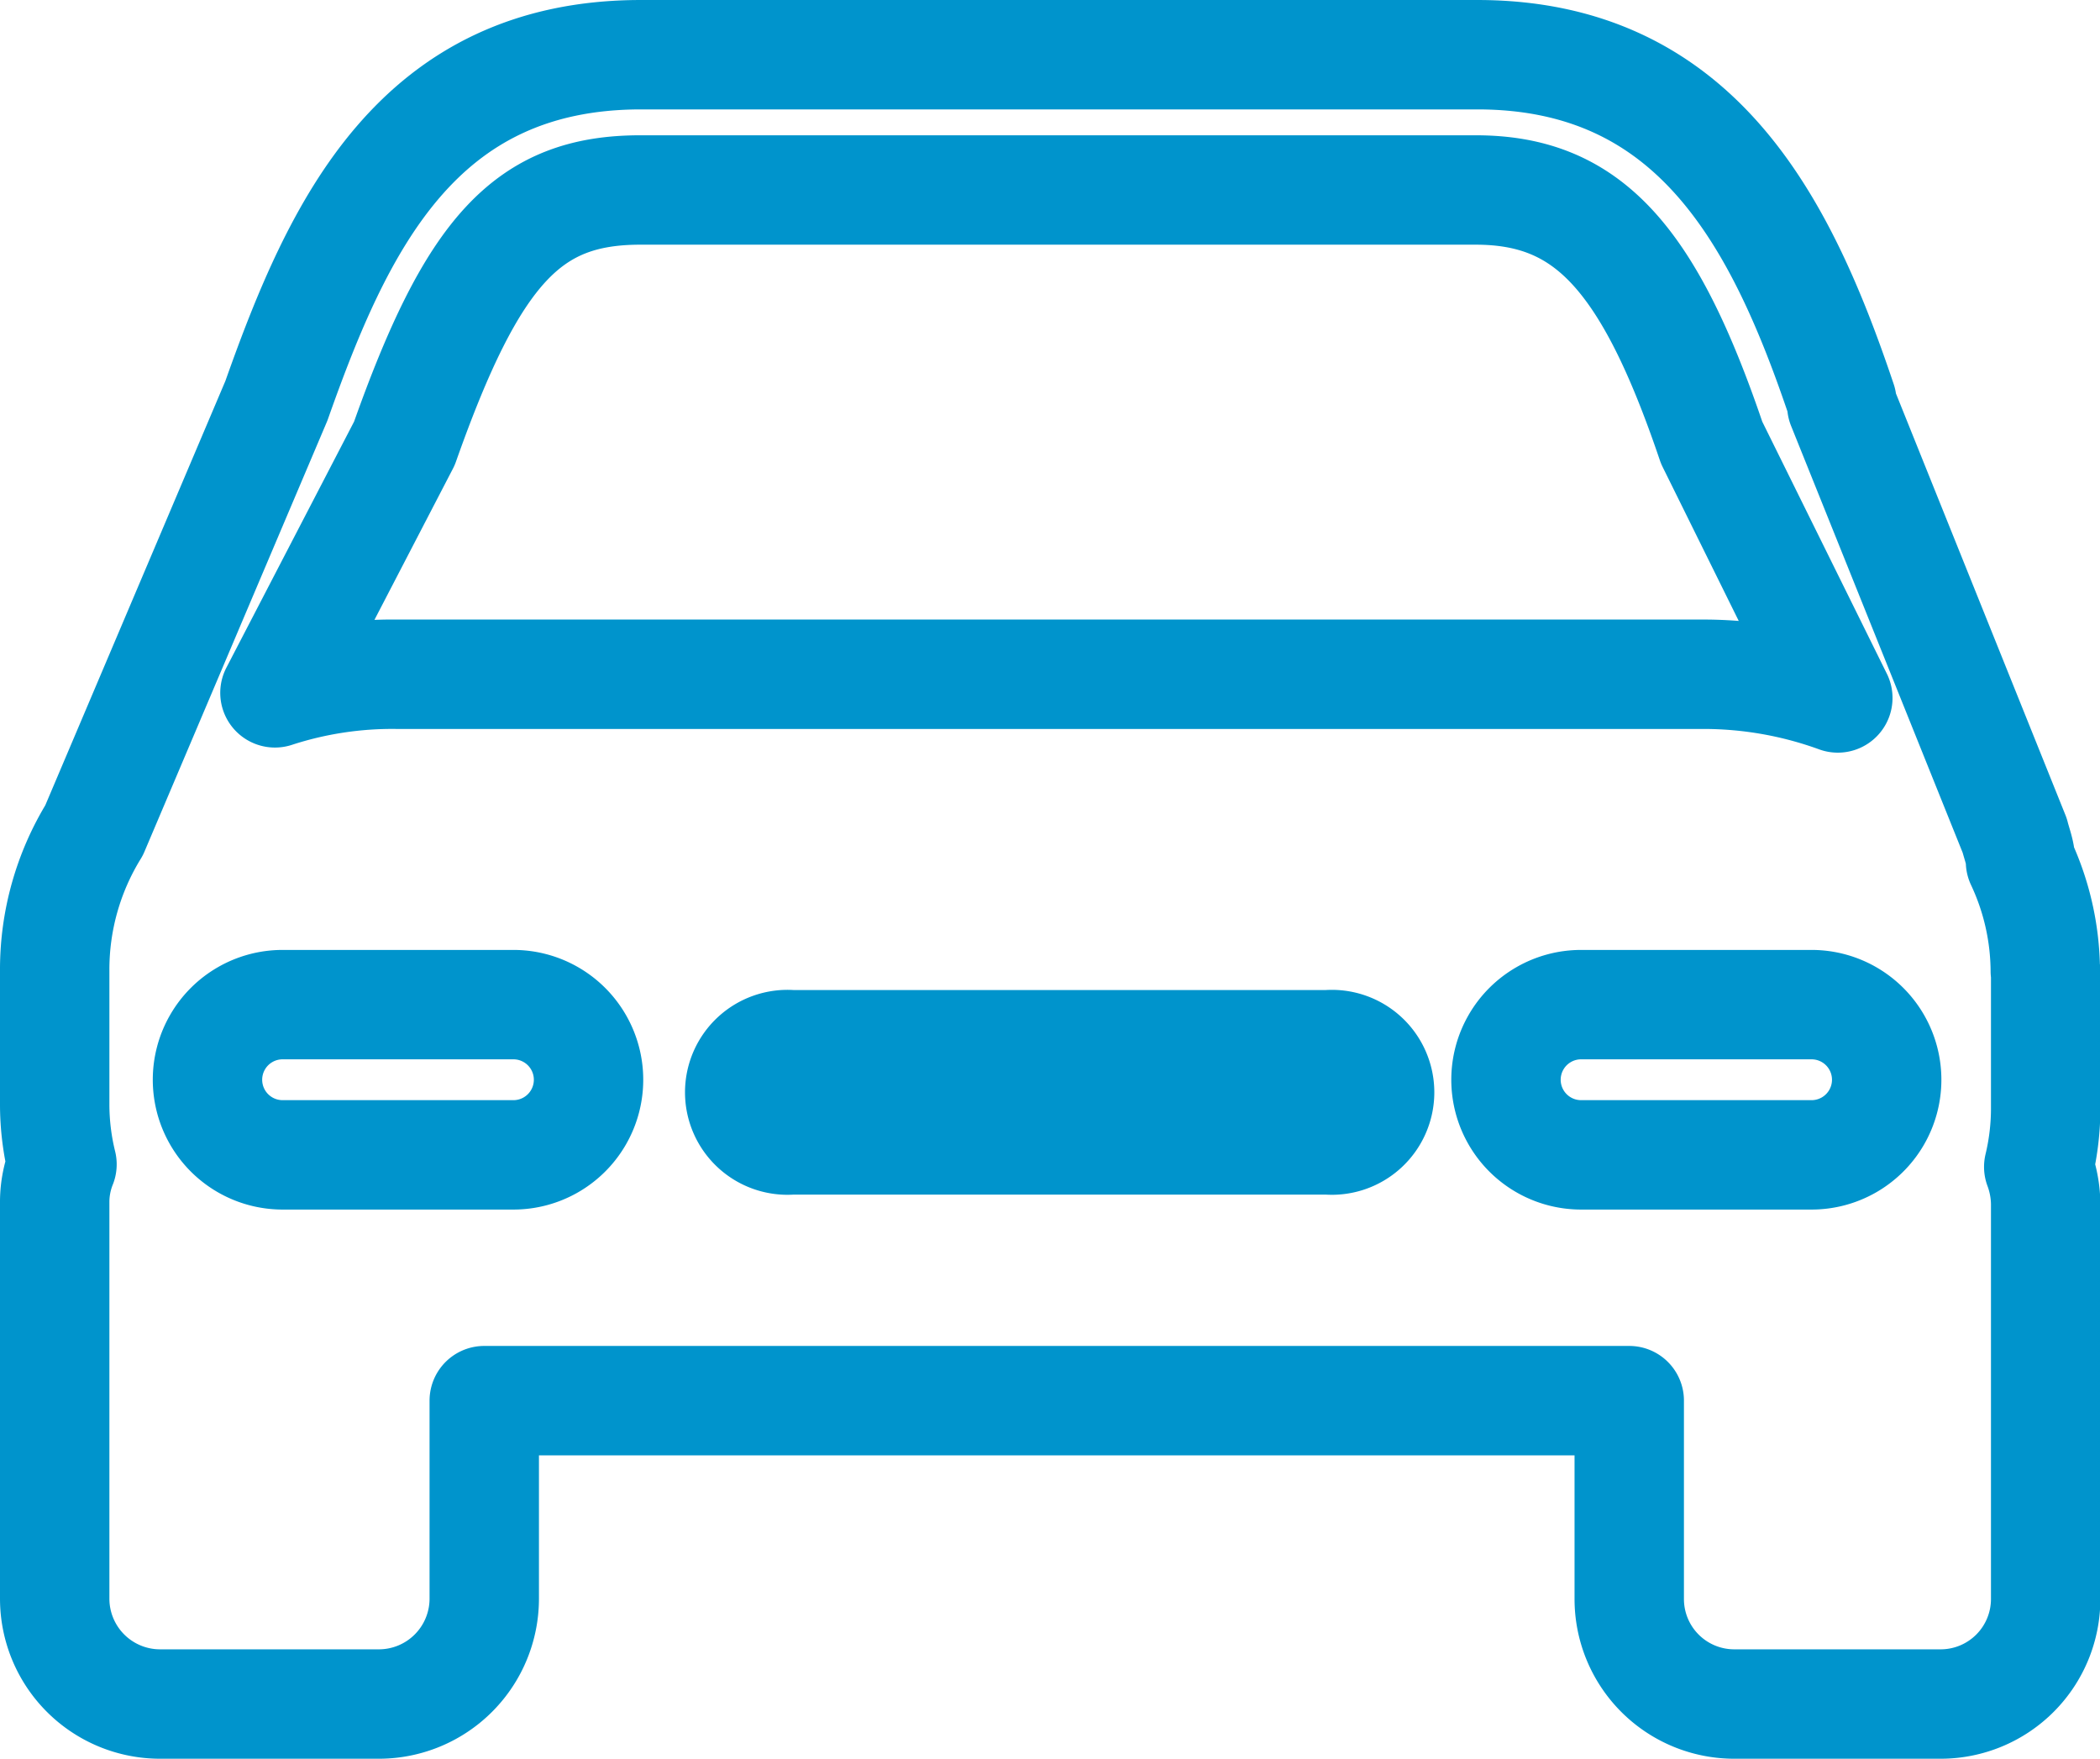 <svg xmlns="http://www.w3.org/2000/svg" viewBox="0 0 57.59 48.23"><defs><style>.cls-1{fill:none;stroke:#0094cc;stroke-linecap:round;stroke-linejoin:round;stroke-width:3px;}</style></defs><title>i-estacionamientos</title><g id="Layer_2" data-name="Layer 2"><g id="Modo_de_aislamiento" data-name="Modo de aislamiento"><path class="cls-1" d="M56.09,26.63a7.12,7.12,0,0,0-.68-3c0-.24-.1-.48-.16-.72L50.51,11.12l0-.11c-1.66-4.94-4-9.51-10-9.51H17.58c-6.13,0-8.3,4.68-10,9.49l-5,11.78A7.28,7.28,0,0,0,1.5,26.63v3.65a6.9,6.9,0,0,0,.2,1.65,2.79,2.79,0,0,0-.2,1V43.84a2.89,2.89,0,0,0,2.89,2.89h6a2.89,2.89,0,0,0,2.89-2.89V38.41h31.4v5.43a2.88,2.88,0,0,0,2.88,2.89h5.66a2.88,2.88,0,0,0,2.88-2.89V33a3,3,0,0,0-.19-1,6.9,6.9,0,0,0,.19-1.65V26.63Zm-45-14.47c1.88-5.32,3.4-6.95,6.47-6.95H40.47c3.05,0,4.74,1.82,6.47,6.93l3.46,7a10.78,10.78,0,0,0-3.68-.65H10.87A10.38,10.38,0,0,0,7.54,19Zm3,19.51H7.75a2.06,2.06,0,1,1,0-4.12h6.33a2.06,2.06,0,0,1,0,4.12Zm22.33-.41H21.71a1.31,1.31,0,1,1,0-2.61h14.7a1.31,1.31,0,1,1,0,2.61Zm13.27.41H43.36a2.06,2.06,0,1,1,0-4.12h6.32a2.06,2.06,0,1,1,0,4.12Z"/></g></g></svg>